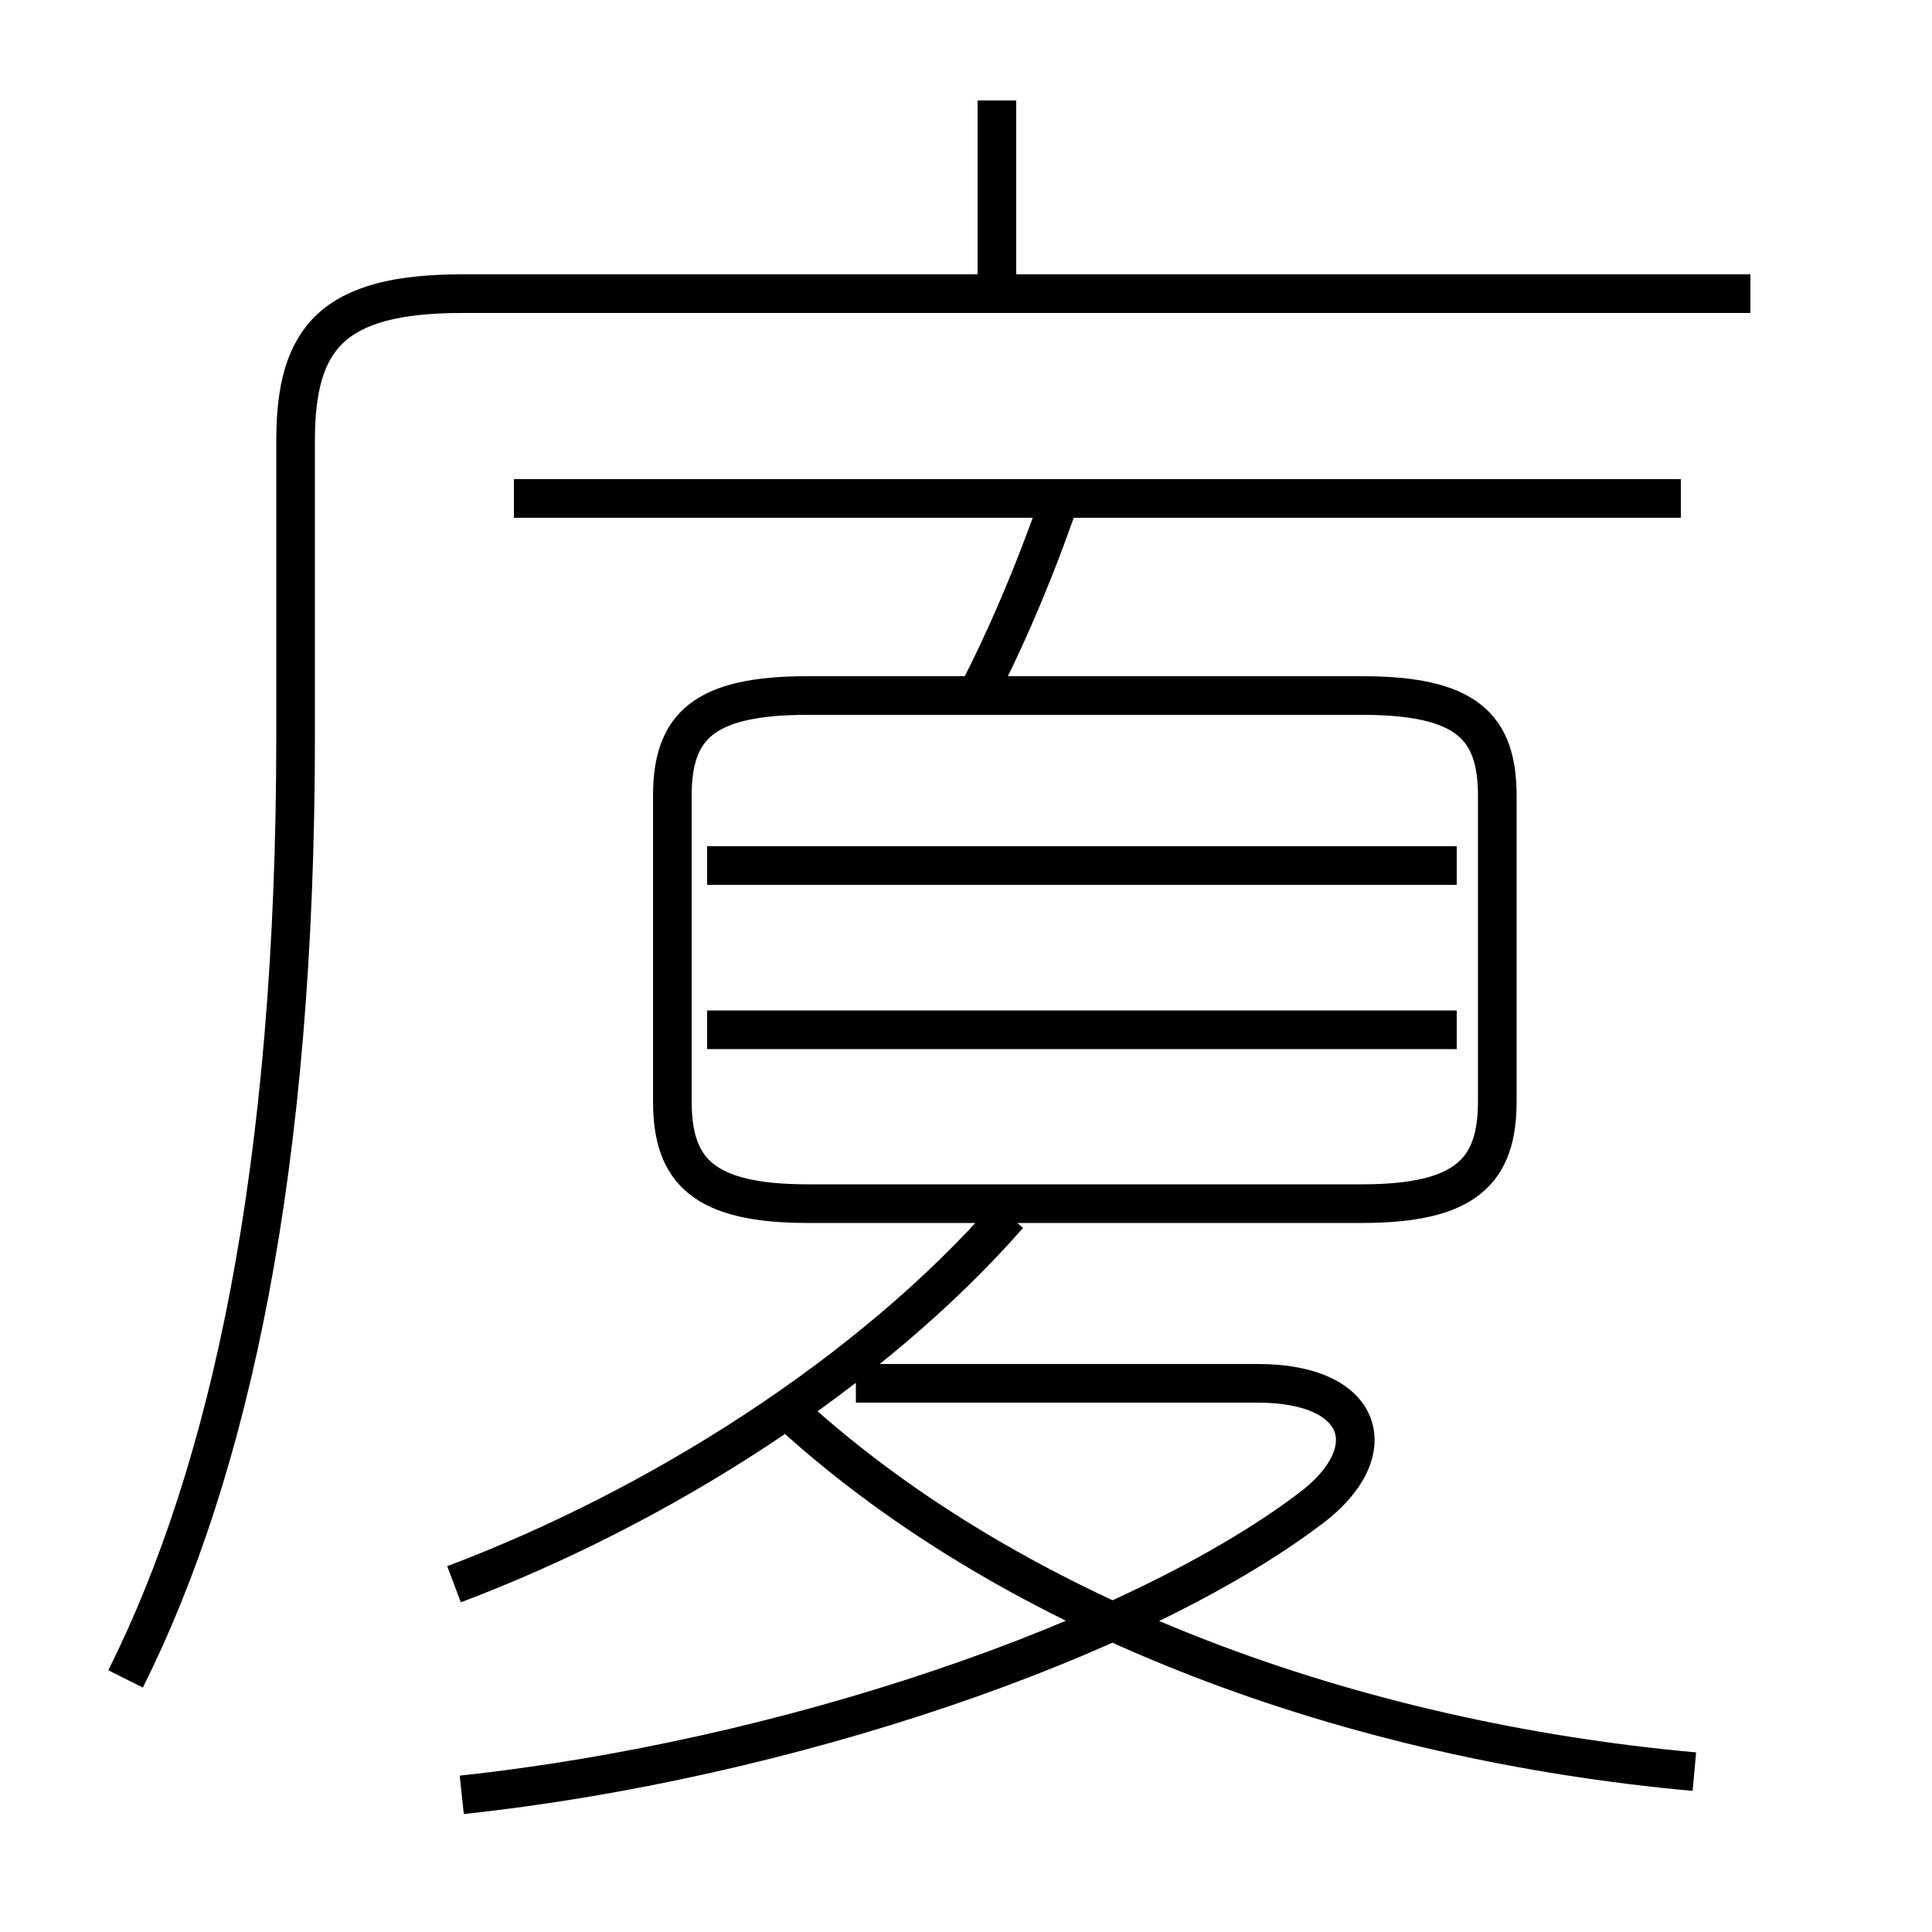 <?xml version='1.0' encoding='utf8'?>
<svg viewBox="0.0 -6.0 50.0 50.0" version="1.1" xmlns="http://www.w3.org/2000/svg">
<rect x="0.0" y="-6.0" width="50.0" height="50.0" fill="#808080" stroke="none"/>
<rect x="-1000" y="-1000" width="2000" height="2000" stroke="white" fill="white"/>
<g style="fill:white;stroke:#000000;  stroke-width:1">
<path d="M 3.25 -0.55 C 5.95 -5.95 7.65 -13.75 7.65 -24.95 L 7.65 -32.6 C 7.65 -35.25 8.6 -36.4 11.95 -36.4 L 45.3 -36.4 M 11.75 -3.0 C 17.05 -5.0 22.5 -8.45 26.1 -12.55 M 11.95 2.45 C 20.35 1.55 29.4 -1.55 33.9 -4.95 C 35.85 -6.4 35.35 -8.2 32.55 -8.2 L 22.15 -8.2 M 43.85 1.85 C 35.0 1.05 26.35 -2.1 20.55 -7.35 M 37.7 -17.35 L 18.3 -17.35 M 38.75 -15.5 L 38.75 -23.4 C 38.75 -25.2 37.95 -26.0 35.25 -26.0 L 20.9 -26.0 C 18.2 -26.0 17.4 -25.2 17.4 -23.4 L 17.4 -15.5 C 17.4 -13.7 18.2 -12.85 20.9 -12.85 L 35.25 -12.85 C 37.95 -12.85 38.75 -13.7 38.75 -15.5 Z M 37.7 -21.6 L 18.3 -21.6 M 25.3 -26.05 C 25.95 -27.3 26.75 -29.1 27.45 -31.15 M 43.5 -31.1 L 13.3 -31.1 M 25.8 -36.25 L 25.8 -41.4" transform="translate(0.0 38.0)" />
</g>
</svg>